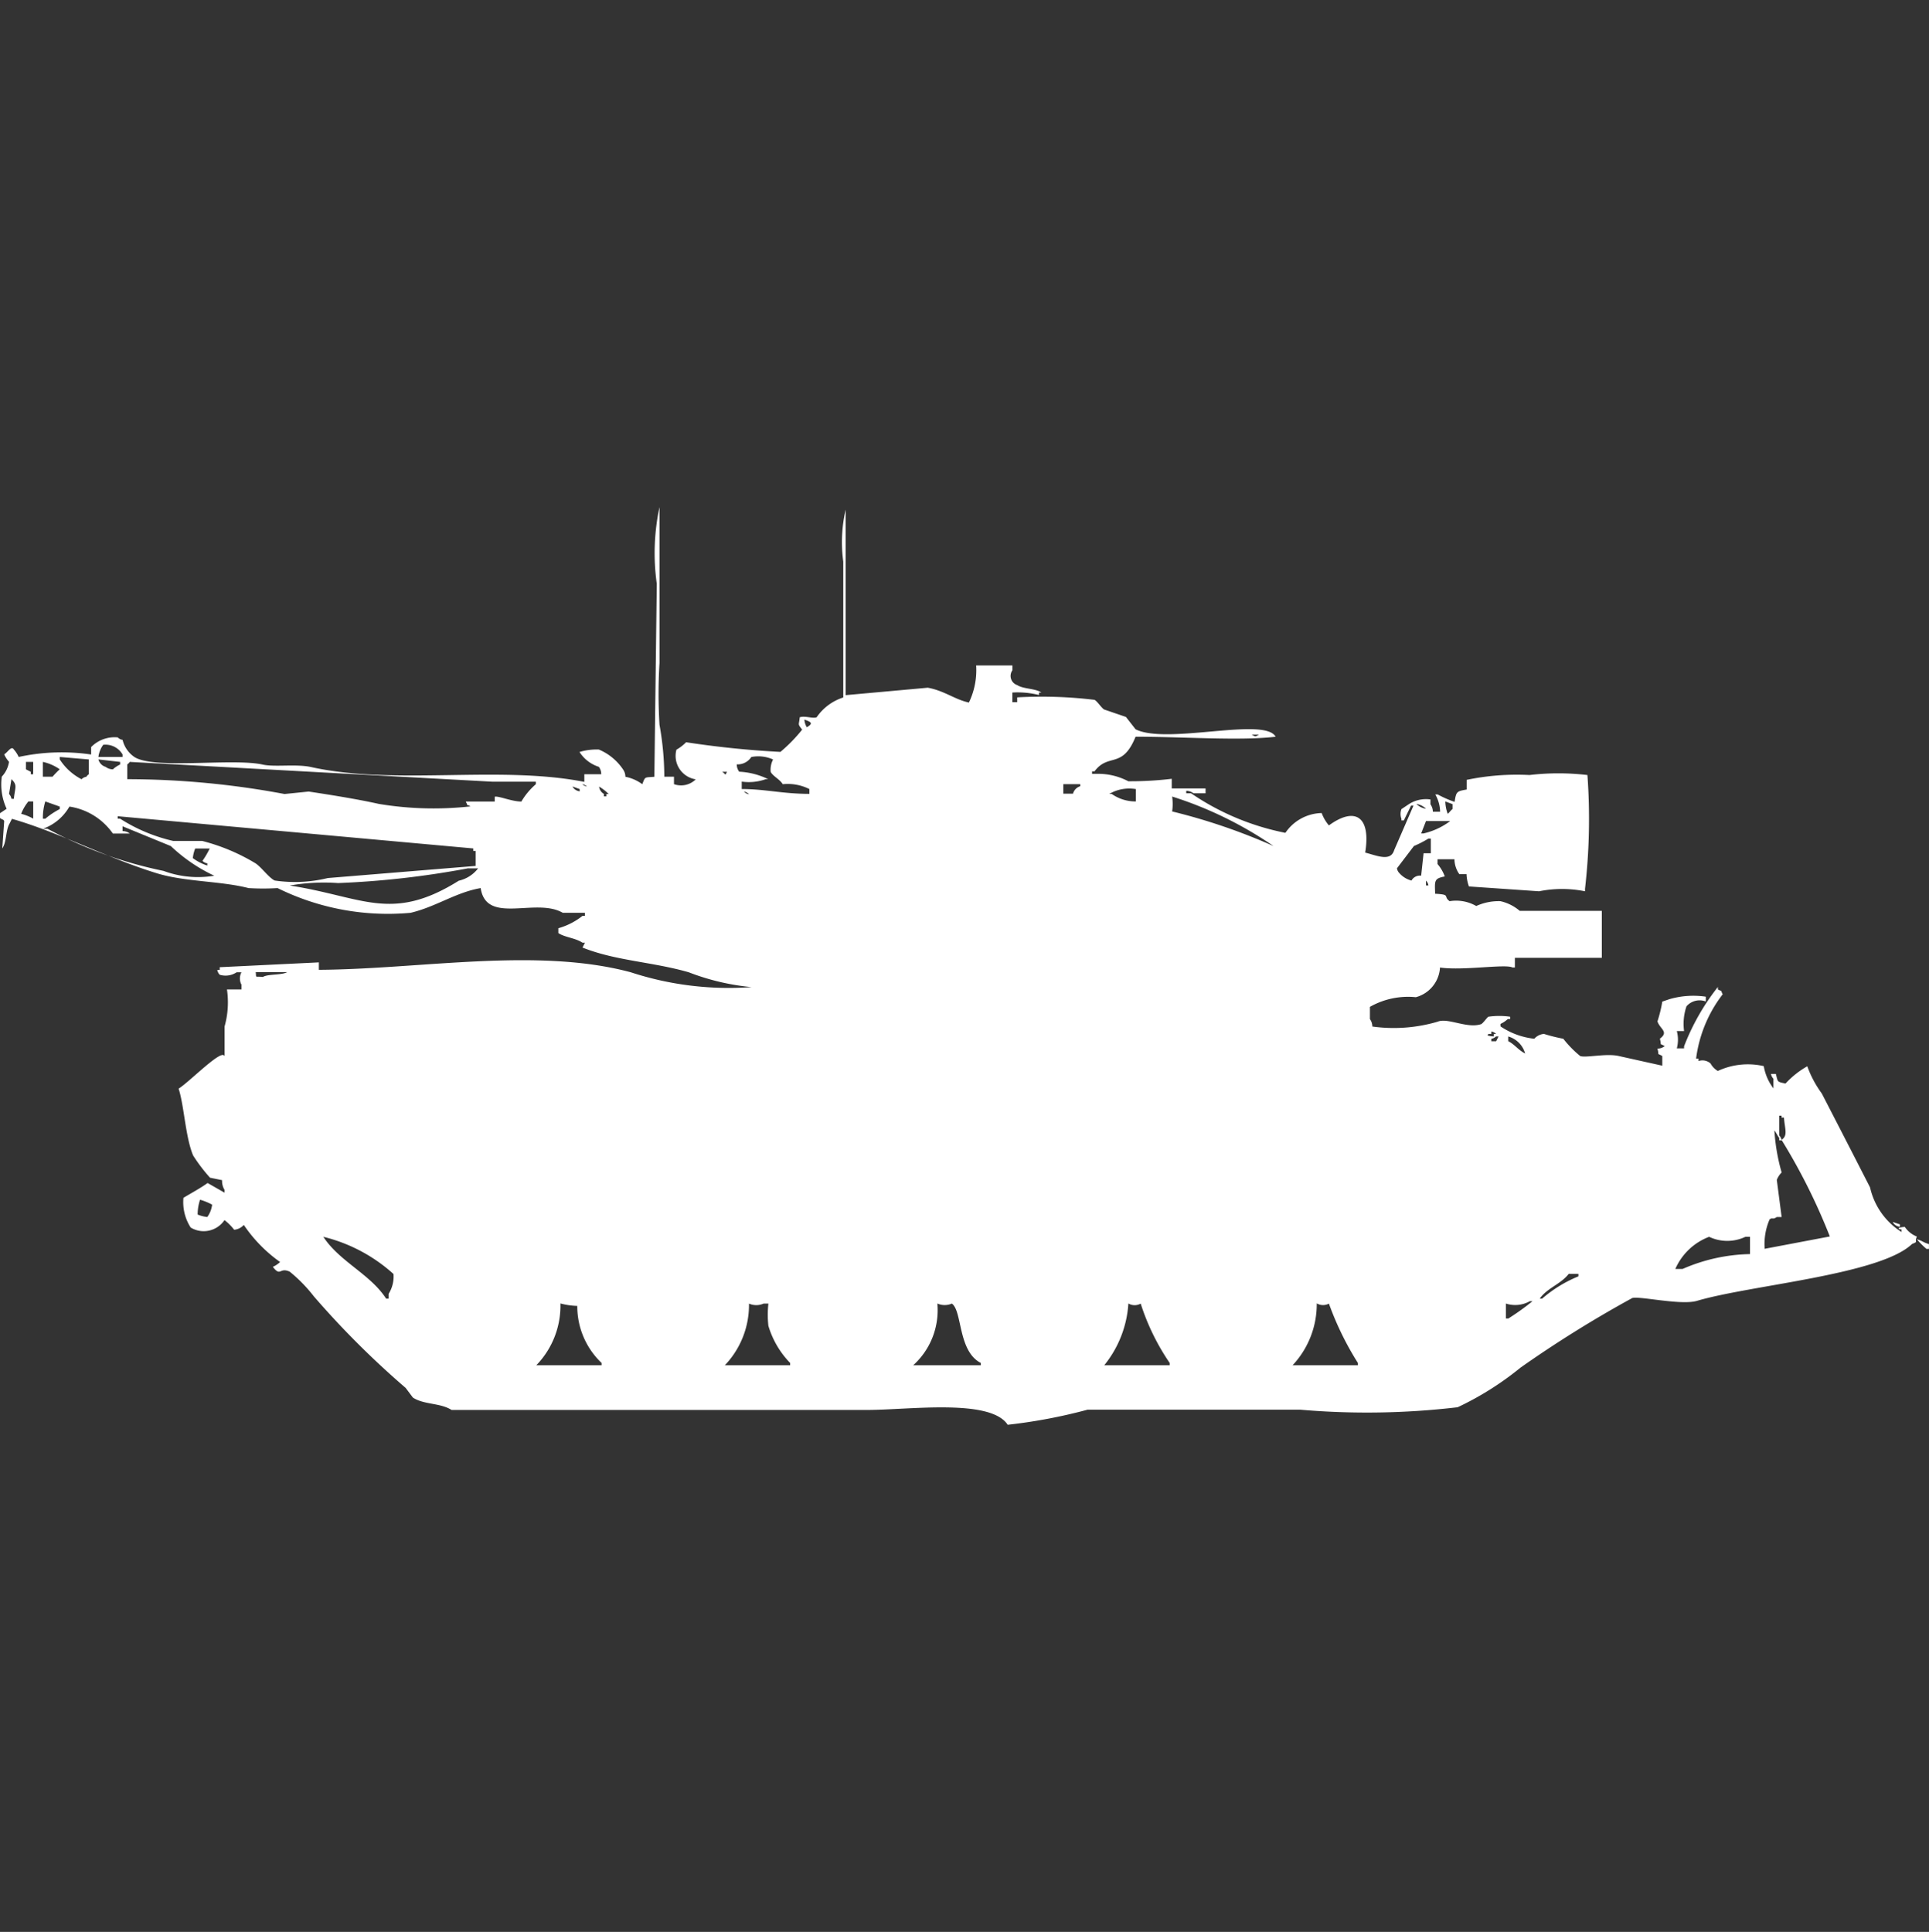 <svg xmlns="http://www.w3.org/2000/svg" width="39.938" height="40" viewBox="0 0 39.938 40">
  <rect x="0" y="0" width="39.938" height="40" fill="#333333" stroke="none"/>
  <defs>
    <style>
      .cls-1 {
        fill: #fff;
        fill-rule: evenodd;
      }
    </style>
  </defs>
  <path id="Color_Fill_1" data-name="Color Fill 1" class="cls-1" d="M13.817,15.582h0.2v0.154a0.432,0.432,0,0,0,.451-0.1,0.491,0.491,0,0,1-.4-0.614,0.906,0.906,0,0,0,.2-0.154,19.535,19.535,0,0,0,1.953.2,3.244,3.244,0,0,0,.45-0.461c-0.1-.129-0.066-0.084-0.05-0.256,0.108-.036.265,0.032,0.35,0a1.059,1.059,0,0,1,.551-0.41V11.127a2.969,2.969,0,0,1,.05-1.075v3.841l1.7-.154c0.343,0.062.564,0.247,0.851,0.307a1.539,1.539,0,0,0,.15-0.768h0.751v0.1a0.2,0.2,0,0,0,.1.307c0.125,0.083.377,0.067,0.5,0.154h-0.05v0.051a1.811,1.811,0,0,0-.551-0.051v0.2h0.1v-0.1a9.1,9.1,0,0,1,1.6.051c0.056,0.026.146,0.17,0.2,0.2l0.451,0.154,0.2,0.256c0.65,0.325,2.673-.264,2.9.154-0.745.087-1.885,0-2.9,0-0.277.68-.558,0.327-0.851,0.717h-0.05v0.051h0.15a1.337,1.337,0,0,1,.6.154,7.153,7.153,0,0,0,.9-0.051v0.2h0.7v0.1h-0.25a0.252,0.252,0,0,0-.15-0.051v0.051h0.1a5.263,5.263,0,0,0,1.953.819,0.932,0.932,0,0,1,.751-0.41,0.844,0.844,0,0,0,.15.256c0.536-.391.874-0.192,0.751,0.563,0.244,0.062.526,0.194,0.6-.051l0.4-.922h-0.05l-0.15.307h-0.05V16.453a0.291,0.291,0,0,1,0-.2l0.15-.1a0.652,0.652,0,0,1,.451-0.1v0.1a0.265,0.265,0,0,1,.05.154h0.15a0.746,0.746,0,0,0-.1-0.358h0.05a2.259,2.259,0,0,0,.35.154c0.033-.215.043-0.219,0.25-0.256v-0.2a5.1,5.1,0,0,1,1.3-.1,5.164,5.164,0,0,1,1.2,0,12.628,12.628,0,0,1-.05,2.356v0.051a2.4,2.4,0,0,0-.951,0l-1.452-.1a0.821,0.821,0,0,1-.05-0.256h-0.15a0.543,0.543,0,0,1-.1-0.307h-0.35v0.1a0.808,0.808,0,0,1,.15.256c-0.228.043-.207,0.092-0.2,0.358,0.335,0.017.158,0.053,0.3,0.154a0.837,0.837,0,0,1,.551.1,1.122,1.122,0,0,1,.5-0.1,0.922,0.922,0,0,1,.4.2h1.7v0.973h-1.8v0.2h-0.05c-0.138-.078-1.038.071-1.5,0a0.676,0.676,0,0,1-.5.615,1.6,1.6,0,0,0-.951.2V20.6a0.265,0.265,0,0,1,.05.154,3.219,3.219,0,0,0,1.352-.1c0.214-.088.608,0.149,0.9,0.051,0.035-.012.128-0.145,0.15-0.154a1.571,1.571,0,0,1,.451,0V20.6h-0.05a0.579,0.579,0,0,1-.15.1v0.051a1.552,1.552,0,0,0,.7.256,0.3,0.3,0,0,1,.2-0.1,3.462,3.462,0,0,0,.4.1,2.244,2.244,0,0,0,.35.358c0.121,0.043.539-.061,0.8,0l0.9,0.2v-0.2c-0.127-.075-0.056.011-0.1-0.154a0.239,0.239,0,0,0,.15-0.051c-0.127-.075-0.056.011-0.1-0.154,0.194-.144,0-0.2-0.05-0.358a2.8,2.8,0,0,0,.1-0.41l0.15-.051a1.772,1.772,0,0,1,.751-0.051v0.1a0.358,0.358,0,0,0-.4.1,1.118,1.118,0,0,0-.05.512h-0.15a0.7,0.7,0,0,1,0,.358h0.15V21.164a4.71,4.71,0,0,1,.7-1.229v0.051c0.123,0.066.034-.022,0.1,0.1a2.753,2.753,0,0,0-.551,1.332h0.05v0.051a0.252,0.252,0,0,1,.25.051,0.391,0.391,0,0,0,.15.154,1.474,1.474,0,0,1,.951-0.1,1.056,1.056,0,0,0,.2.461v-0.2a0.186,0.186,0,0,1-.05-0.1h0.1c0.047,0.174.019,0.159,0.2,0.2a1.856,1.856,0,0,1,.451-0.358,2.233,2.233,0,0,0,.3.563c0.342,0.662.673,1.306,1,1.946a1.469,1.469,0,0,0,.651.922V24.954H39.4c-0.1-.04.1-0.051,0.1-0.051a0.546,0.546,0,0,0,.25.2c-0.059.136,0.045,0.092-.1,0.154-0.669.64-3.356,0.85-4.456,1.178-0.348.1-1.271-.124-1.352-0.051a24.234,24.234,0,0,0-2.3,1.434,6.286,6.286,0,0,1-1.3.819,16.006,16.006,0,0,1-3.254.051H22.578A11.045,11.045,0,0,1,20.926,29c-0.357-.549-2.048-0.307-2.9-0.307H9.412c-0.234-.149-0.573-0.106-0.8-0.256l-0.15-.2a18.226,18.226,0,0,1-1.9-1.895,3.125,3.125,0,0,0-.5-0.512c-0.217-.1-0.183.116-0.35-0.1a0.546,0.546,0,0,0,.15-0.1,2.993,2.993,0,0,1-.751-0.768,0.306,0.306,0,0,1-.2.1,1.092,1.092,0,0,0-.2-0.2,0.519,0.519,0,0,1-.7.154,0.969,0.969,0,0,1-.15-0.615c0.148-.091.354-0.2,0.5-0.307l0.35,0.2V24.135a0.351,0.351,0,0,1-.05-0.2l-0.25-.051a3.429,3.429,0,0,1-.35-0.461c-0.159-.379-0.185-1.03-0.3-1.383,0.228-.141.915-0.853,0.951-0.666V20.755a1.839,1.839,0,0,0,.05-0.768h0.3v-0.1a0.272,0.272,0,0,1,0-.256h-0.1a0.415,0.415,0,0,1-.35.051,0.186,0.186,0,0,1-.05-0.1h0.05V19.526l2.053-.1v0.154c2.11-.013,4.512-0.472,6.458.051a6.518,6.518,0,0,0,2.5.307,4.853,4.853,0,0,1-1.3-.307c-0.758-.218-1.511-0.236-2.2-0.512l0.05-.1h-0.05c-0.149-.1-0.373-0.112-0.5-0.2v-0.1a1.419,1.419,0,0,0,.5-0.256h0.05V18.4H11.715c-0.554-.325-1.584.257-1.7-0.512-0.517.089-.921,0.386-1.452,0.512a5.157,5.157,0,0,1-2.753-.512,5,5,0,0,1-.6,0c-0.58-.149-1.318-0.128-1.9-0.307-1.038-.319-2.041-0.854-3-1.127l-0.05.1c-0.081.136-.06,0.393-0.15,0.512L0.15,16.5c-0.014-.055-0.125-0.02-0.1-0.154l0.15-.1a1.2,1.2,0,0,1-.1-0.666,0.574,0.574,0,0,0,.15-0.307,0.559,0.559,0,0,1-.1-0.154c0.079-.049.15-0.186,0.2-0.1a0.593,0.593,0,0,1,.1.154,4.2,4.2,0,0,1,1.5-.051V14.968a0.679,0.679,0,0,1,.551-0.2,0.179,0.179,0,0,0,.1.051,0.594,0.594,0,0,0,.25.358c0.416,0.258,2.027.015,2.653,0.154,0.248,0.055.691-.017,1,0.051,1.741,0.385,3.892-.041,5.657.307V15.531h0.35a0.251,0.251,0,0,0-.05-0.154,0.74,0.74,0,0,1-.4-0.307,1.228,1.228,0,0,1,.4-0.051,1.127,1.127,0,0,1,.5.41,0.265,0.265,0,0,1,.05.154,0.875,0.875,0,0,1,.35.154c0.064-.166.044-0.135,0.25-0.154l0.05-3.995A4.575,4.575,0,0,1,13.717,10v3.226a10.556,10.556,0,0,0,0,1.28A6.183,6.183,0,0,1,13.817,15.582Zm2.9-1.178a0.366,0.366,0,0,0,.05.154C16.908,14.477,16.857,14.448,16.721,14.4Zm9.262,0.307c0.086,0.045.064,0.045,0.15,0h-0.15ZM2.1,15.173H2.6V15.121a0.408,0.408,0,0,0-.4-0.2A0.55,0.55,0,0,0,2.1,15.173Zm-0.2.051-0.6-.051v0.051a1.183,1.183,0,0,0,.451.41,0.179,0.179,0,0,1,.1-0.051,0.144,0.144,0,0,1,.05-0.051V15.224Zm13.417,0.1a0.252,0.252,0,0,0,.05.154,1.543,1.543,0,0,1,.6.154H15.92a1.046,1.046,0,0,1-.5.051v0.154c0.485,0,.847.1,1.4,0.1v-0.1a1,1,0,0,0-.551-0.1c-0.058-.1-0.208-0.169-0.25-0.256a0.461,0.461,0,0,1,.05-0.256,0.749,0.749,0,0,0-.451-0.051A0.337,0.337,0,0,1,15.319,15.326ZM2.1,15.224a0.22,0.22,0,0,0,.15.154,0.252,0.252,0,0,0,.15.051,0.578,0.578,0,0,1,.15-0.1V15.275Zm-1.5.051v0.154L0.7,15.48v0.051h0.05V15.275H0.6Zm0.35,0v0.307h0.2a1.775,1.775,0,0,1,.15-0.154A0.973,0.973,0,0,0,.951,15.275ZM2.7,15.633a17.738,17.738,0,0,1,3.254.307l0.5-.051c0.436,0.066,1,.155,1.452.256a6.921,6.921,0,0,0,1.9.051c-0.124-.066-0.034.022-0.1-0.1h0.6v-0.1c0.08-.02.35,0.1,0.551,0.1a1.425,1.425,0,0,1,.3-0.359V15.685h-0.9l-7.509-.41a0.143,0.143,0,0,1-.05.051v0.307Zm12.315-.154c0.083,0.057.053,0.091,0.1,0h-0.1ZM0.3,15.633l-0.05.307a0.186,0.186,0,0,1,.05.1H0.35C0.37,15.808.434,15.762,0.3,15.633Zm11.815,0.1a0.18,0.18,0,0,0,.1.051A0.18,0.18,0,0,0,12.115,15.736Zm9.963,0v0.2h0.2a0.22,0.22,0,0,1,.15-0.154V15.736h-0.35Zm-10.163.051a0.194,0.194,0,0,0,.15.1V15.838Zm0.551,0a0.2,0.2,0,0,0,.1.154v0.051h0.05V15.941h0.05A0.957,0.957,0,0,0,12.466,15.787ZM23.58,16.094V15.838a0.823,0.823,0,0,0-.551.1h0.05A0.857,0.857,0,0,0,23.58,16.094Zm-8.11-.2a0.18,0.18,0,0,0,.1.051A0.18,0.18,0,0,0,15.469,15.89Zm8.861,0.1a1.082,1.082,0,0,1,0,.307,12.418,12.418,0,0,1,2.1.717A7.927,7.927,0,0,0,24.33,15.992Zm-23.68.1a0.93,0.93,0,0,0-.15.256,1.061,1.061,0,0,1,.25.1V16.094h-0.1Zm0.35,0a1.125,1.125,0,0,0-.05.358H1a1.616,1.616,0,0,1,.3-0.2V16.2Zm28.986,0a0.749,0.749,0,0,0,.05.256c0.044-.038.056-0.064,0.1-0.1v-0.1Zm-0.6.051a0.355,0.355,0,0,0,.2.1A0.355,0.355,0,0,0,29.387,16.146ZM1.5,16.2a1.03,1.03,0,0,1-.551.461h0.1a8.739,8.739,0,0,0,2.4.871,2.046,2.046,0,0,0,1.051.1,3.376,3.376,0,0,1-.9-0.614l-1-.41v0.1a0.238,0.238,0,0,1,.15.051H2.4A1.342,1.342,0,0,0,1.5,16.2Zm8.411,1.229V17.119H9.862V17.067L2.5,16.4v0.051h0.05a3.478,3.478,0,0,0,1.1.461h0.6a4.086,4.086,0,0,1,1.1.461c0.121,0.076.278,0.3,0.4,0.358a2.862,2.862,0,0,0,1.1-.051ZM29.587,16.5l-0.1.256h0.05a1.459,1.459,0,0,0,.551-0.256h-0.5Zm-0.1,1.127,0.05-.461h0.15V16.863h-0.05a2.322,2.322,0,0,1-.3.154l-0.351.461a0.177,0.177,0,0,0,.05.1,0.5,0.5,0,0,0,.25.154A0.2,0.2,0,0,1,29.487,17.631ZM4.105,17.067a0.738,0.738,0,0,0-.05.2,1.027,1.027,0,0,0,.3.154V17.375a0.17,0.17,0,0,1-.1-0.051,1.808,1.808,0,0,0,.15-0.256h-0.3Zm5.657,0.41a18.412,18.412,0,0,1-2.7.307,4.093,4.093,0,0,0-1,.051c1.509,0.231,2.105.773,3.5-.1a0.7,0.7,0,0,0,.4-0.256h-0.2Zm19.825,0.256v0.1h0.05A0.176,0.176,0,0,0,29.587,17.733ZM5.357,19.628c0.019,0.13-.029.081,0.15,0.1,0.1-.065.4-0.035,0.5-0.1H5.357Zm25.582,1.229v0.051h-0.05c-0.1.04,0.1,0.051,0.1,0.051V20.908h0.05A0.179,0.179,0,0,0,30.939,20.857Zm0.1,0.1a0.179,0.179,0,0,1-.1.051v0.051h0.1l0.05-.1h-0.05Zm0.25,0v0.1c0.137,0.07.2,0.177,0.35,0.256A0.507,0.507,0,0,0,31.289,20.96Zm5.307,4.4,1.352-.256a12.548,12.548,0,0,0-1-2c0.136-.091.069-0.216,0.05-0.461h-0.05V22.6H36.9v0.41a0.186,0.186,0,0,1,.05.1H36.9V23.059c-0.034-.04-0.066-0.114-0.1-0.154a4.069,4.069,0,0,0,.15.871,0.446,0.446,0,0,0-.1.154l0.1,0.768h-0.1c-0.089.062-.088,0-0.15,0.051A1.277,1.277,0,0,0,36.6,25.364ZM4.205,24.34a0.957,0.957,0,0,0-.05.307,0.7,0.7,0,0,0,.2.051,0.55,0.55,0,0,0,.1-0.256A1.28,1.28,0,0,0,4.205,24.34ZM39.249,24.8l0.15,0.051V24.9A0.19,0.19,0,0,1,39.249,24.8Zm-2.954.666V25.108H36.2a0.876,0.876,0,0,1-.751,0,1.244,1.244,0,0,0-.7.666h0.15A3.633,3.633,0,0,1,36.3,25.466ZM6.758,25.108c0.335,0.514.969,0.77,1.3,1.28H8.11v-0.1a0.673,0.673,0,0,0,.1-0.41A3.358,3.358,0,0,0,6.758,25.108ZM39.75,25.159c0.132,0.039.119,0.061,0.25,0.1v0.1H39.95A1.69,1.69,0,0,1,39.75,25.159Zm-7.209.717c-0.162.211-.449,0.294-0.6,0.512h0.05a2.72,2.72,0,0,1,.751-0.461V25.876h-0.2Zm-0.8.563a0.62,0.62,0,0,1-.5.051V26.8h0.05a5.217,5.217,0,0,0,.5-0.358H31.74Zm-19.725.1a1.5,1.5,0,0,1-.35-0.051,1.77,1.77,0,0,1-.5,1.28h1.352V27.72A1.62,1.62,0,0,1,12.015,26.542Zm3.554-.051a1.808,1.808,0,0,1-.5,1.28h1.352V27.72a1.867,1.867,0,0,1-.45-0.768,2.034,2.034,0,0,1,0-.461h-0.1A0.374,0.374,0,0,1,15.57,26.491Zm3.9,0a1.536,1.536,0,0,1-.5,1.28h1.4V27.72c-0.477-.244-0.381-1.077-0.6-1.229A0.375,0.375,0,0,1,19.474,26.491Zm3.955,0a2.255,2.255,0,0,1-.5,1.28H24.28V27.72a4.733,4.733,0,0,1-.6-1.229A0.256,0.256,0,0,1,23.429,26.491Zm3.9,0a1.85,1.85,0,0,1-.5,1.28h1.352V27.72a6.266,6.266,0,0,1-.6-1.229A0.256,0.256,0,0,1,27.334,26.491Z" transform="translate(-0.063 0.5)"/>
</svg>
